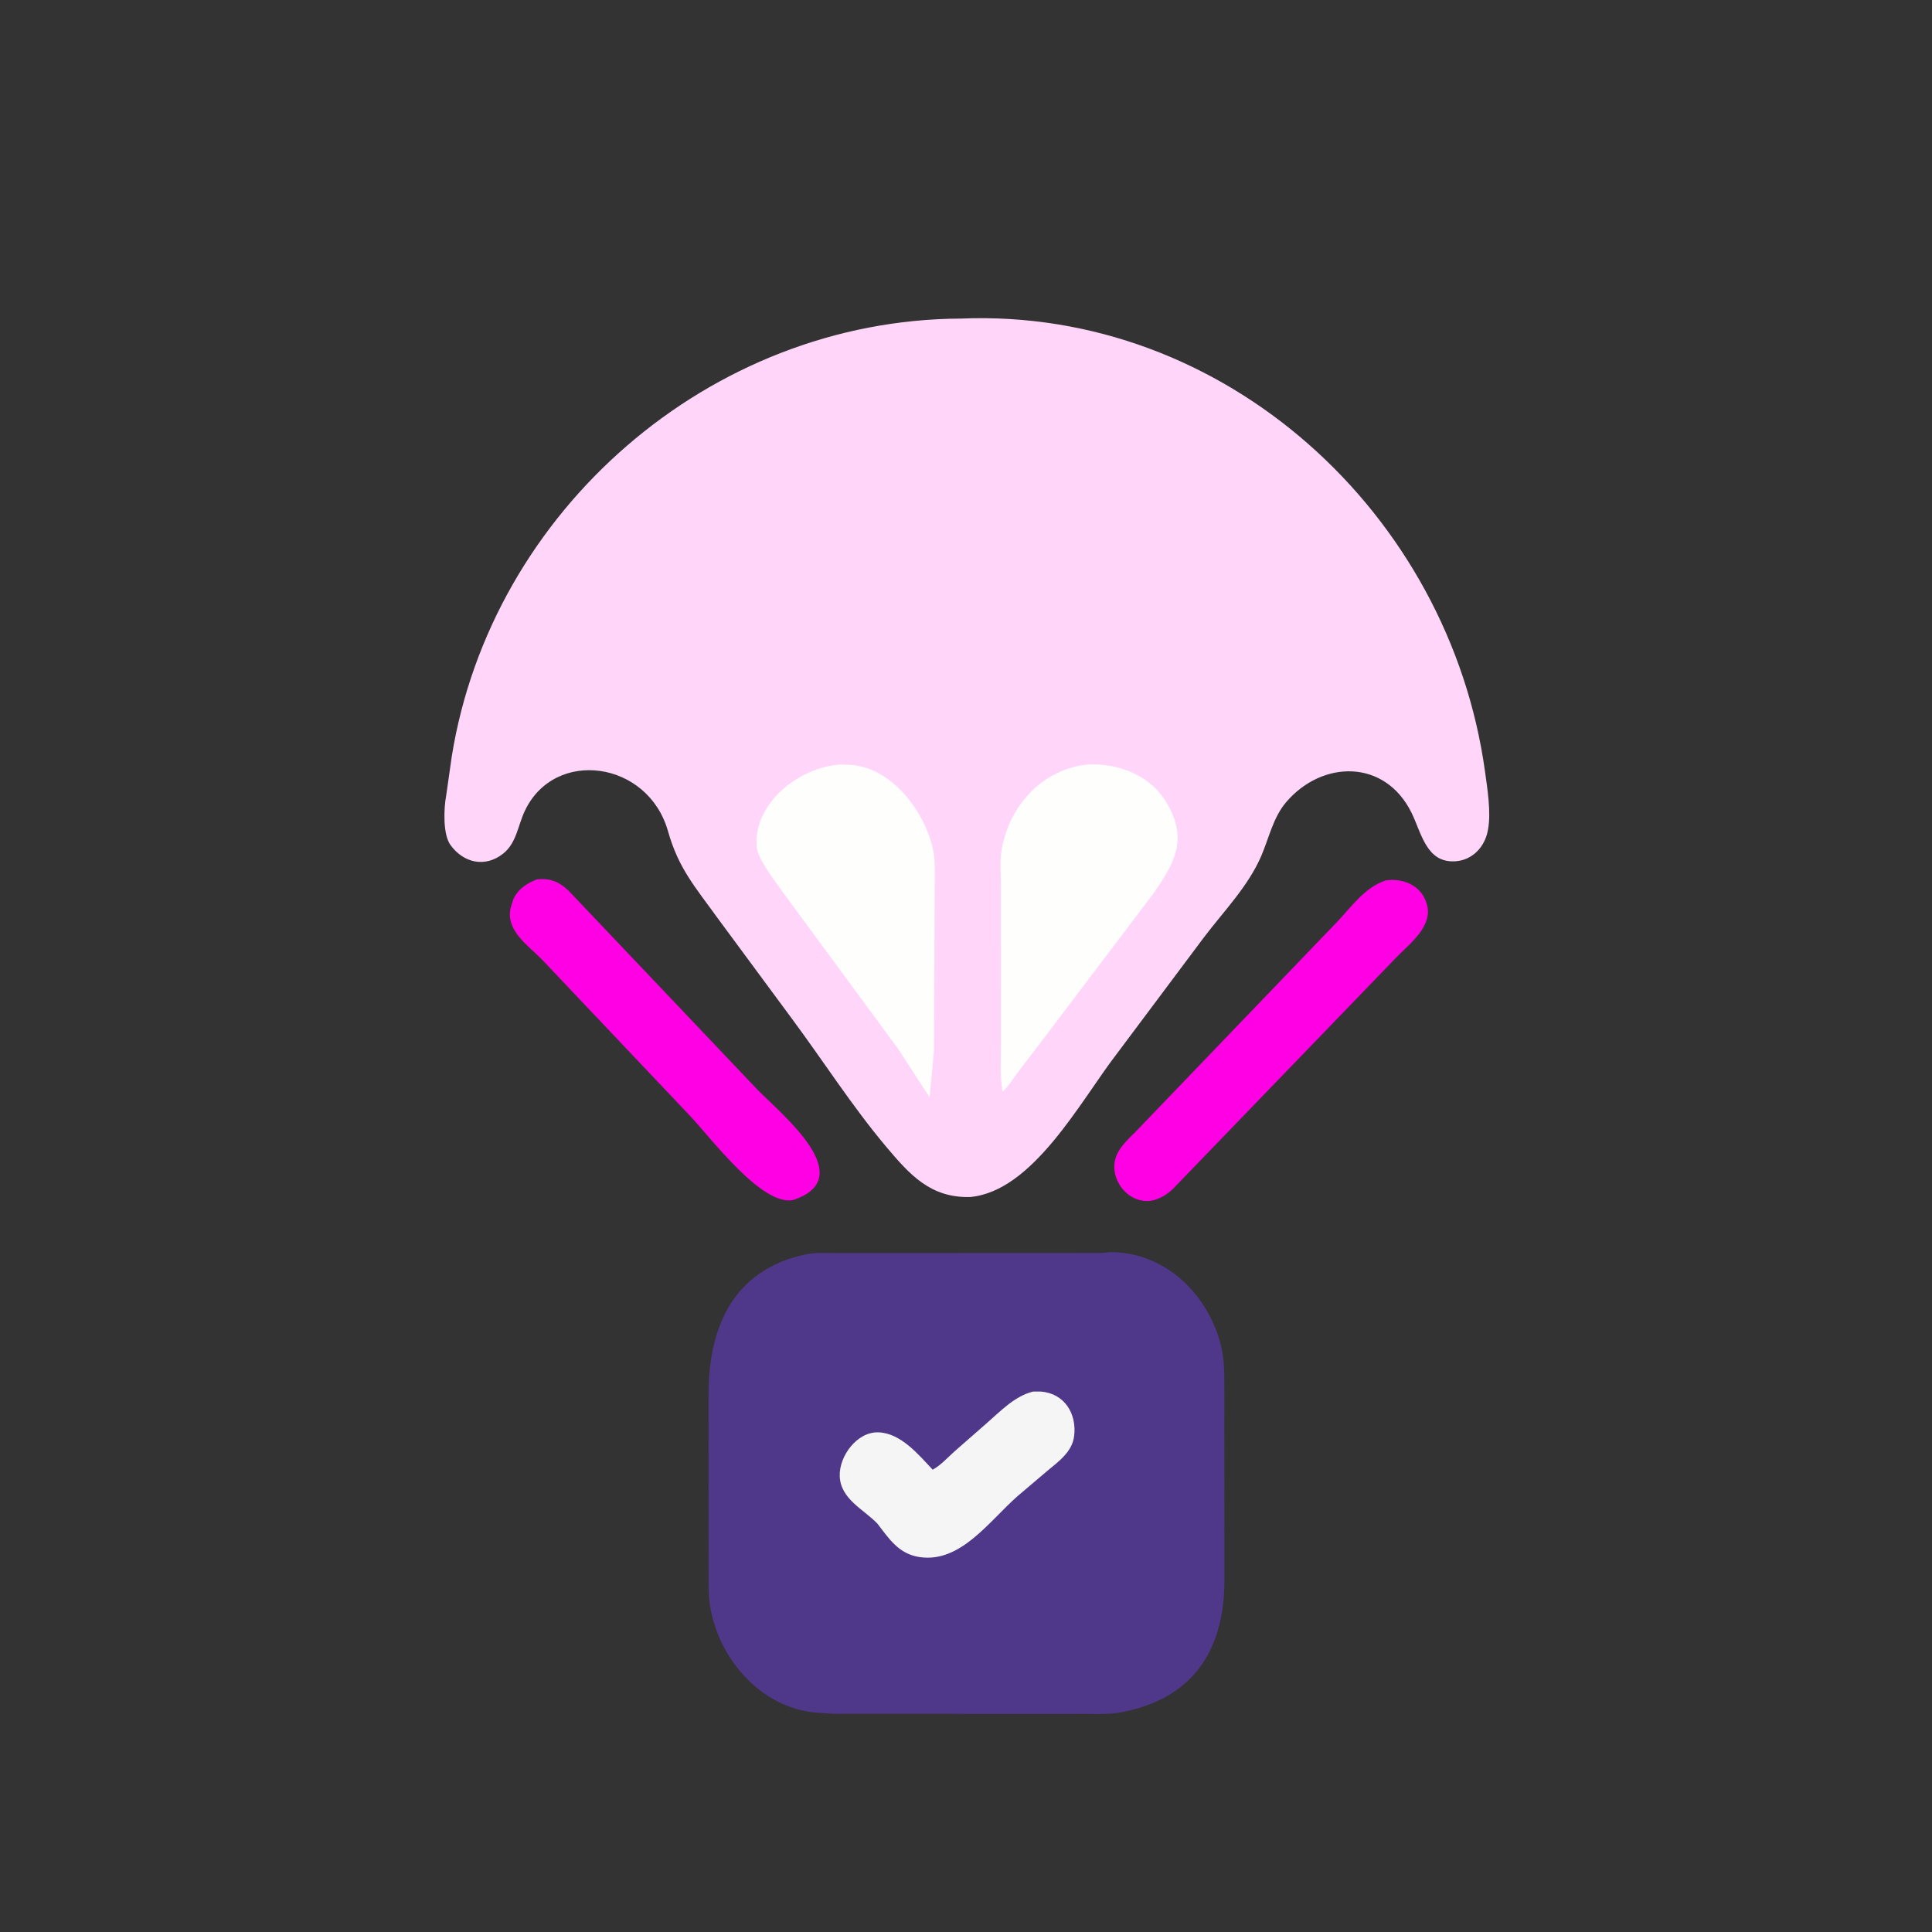 <svg width="50" height="50" viewBox="0 0 50 50" fill="none" xmlns="http://www.w3.org/2000/svg">
<rect x="0" y="0" width="50" height="50" fill="#333333" stroke="none"/>
<path d="M13.896 22.757C14.247 22.725 14.476 22.818 14.728 23.065L19.609 28.207C20.218 28.829 22.266 30.479 20.527 31.056C19.718 31.221 18.398 29.449 17.867 28.888L14.019 24.825C13.661 24.462 13.069 24.072 13.22 23.479L13.283 23.279C13.401 23.008 13.633 22.862 13.896 22.757Z" fill="#FF00E5"/>
<path d="M35.87 22.783C36.275 22.728 36.712 22.883 36.884 23.283L36.908 23.344C37.138 23.959 36.46 24.432 36.105 24.811L30.345 30.779C30.209 30.906 30.064 30.995 29.886 31.053C29.221 31.242 28.629 30.474 28.91 29.871C29.015 29.645 29.222 29.459 29.394 29.285L34.623 23.839C34.996 23.441 35.332 22.957 35.87 22.783Z" fill="#FF00E5"/>
<path d="M28.515 32.427L28.732 32.404C30.115 32.407 31.195 33.423 31.566 34.699C31.69 35.124 31.686 35.493 31.687 35.936L31.689 40.885C31.688 42.654 30.927 43.943 29.035 44.311C28.712 44.374 28.375 44.355 28.047 44.355L21.552 44.353L21.07 44.318C19.512 44.154 18.356 42.623 18.339 41.113L18.337 36.077C18.339 34.368 18.957 32.876 20.83 32.467C21.109 32.406 21.427 32.43 21.711 32.43L28.515 32.427Z" fill="#4F378A"/>
<path d="M26.736 36.013L26.938 36.014C27.55 36.06 27.872 36.589 27.798 37.169C27.746 37.581 27.389 37.828 27.094 38.075L26.335 38.719C25.593 39.374 24.864 40.446 23.812 40.299C23.261 40.221 23.014 39.83 22.703 39.426C22.34 39.053 21.751 38.795 21.732 38.197C21.716 37.685 22.179 37.05 22.732 37.069C23.312 37.087 23.768 37.642 24.137 38.035C24.339 37.928 24.525 37.722 24.694 37.57L25.535 36.833C25.897 36.518 26.257 36.133 26.736 36.013Z" fill="#F5F5F5"/>
<path d="M24.862 8.245C31.705 7.962 37.508 13.297 38.431 19.96C38.493 20.409 38.592 21.015 38.511 21.461L38.504 21.496C38.427 21.917 38.106 22.262 37.664 22.29C36.915 22.339 36.79 21.562 36.53 21.034C35.843 19.639 34.217 19.665 33.283 20.763C32.948 21.157 32.843 21.682 32.643 22.148C32.302 22.943 31.664 23.587 31.15 24.269L28.885 27.296C27.958 28.504 26.726 30.838 25.101 30.979C24.082 31.001 23.552 30.41 22.934 29.677C22.052 28.628 21.313 27.467 20.497 26.367L18.57 23.758C17.985 22.946 17.561 22.477 17.287 21.509C16.77 19.686 14.355 19.356 13.584 20.982C13.402 21.363 13.37 21.815 13.021 22.092C12.559 22.46 11.997 22.337 11.657 21.867C11.46 21.594 11.484 20.924 11.546 20.597L11.693 19.568C12.719 13.21 18.372 8.275 24.862 8.245Z" fill="#FFD6FA"/>
<path d="M21.763 19.786L22.046 19.798C23.102 19.885 23.943 21.02 24.149 21.998C24.2 22.239 24.191 22.488 24.191 22.733L24.169 27.213L24.058 28.395L23.24 27.14L20.305 23.152C20.113 22.876 19.61 22.246 19.583 21.919C19.49 20.791 20.682 19.845 21.763 19.786Z" fill="#FEFEFD"/>
<path d="M28.142 19.785C28.977 19.747 29.826 20.081 30.237 20.854L30.257 20.891C30.723 21.771 30.379 22.363 29.844 23.132L27.007 26.881L26.355 27.733C26.224 27.907 26.109 28.106 25.947 28.253L25.927 28.127C25.878 27.734 25.907 27.305 25.907 26.908L25.904 22.877C25.904 22.585 25.873 22.26 25.925 21.974C26.13 20.839 26.974 19.914 28.142 19.785Z" fill="#FEFEFD"/>
</svg>
